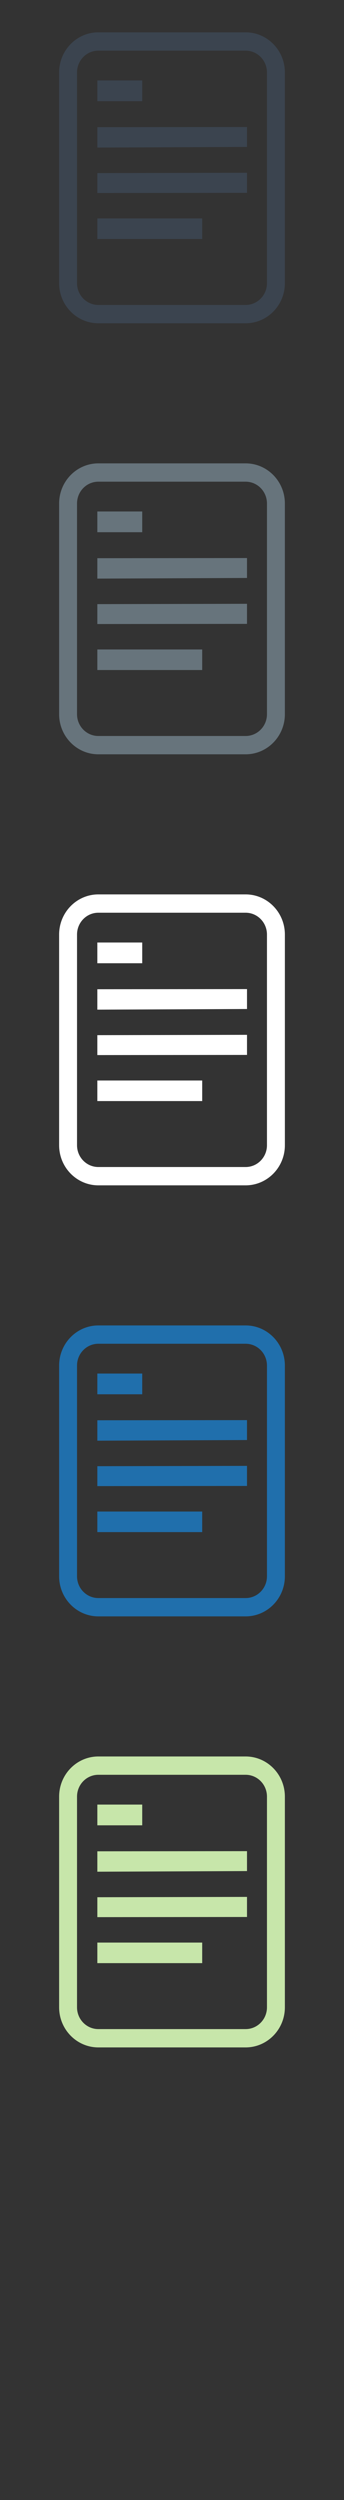 <?xml version="1.0" encoding="UTF-8" standalone="no"?>
<svg width="32px" height="232px" viewBox="0 0 32 232" version="1.1" xmlns="http://www.w3.org/2000/svg" xmlns:xlink="http://www.w3.org/1999/xlink" xmlns:sketch="http://www.bohemiancoding.com/sketch/ns">
    <rect x="0" y="0" width="32" height="232" fill="#333333" stroke="none"/>
    <title>article--line</title>
    <description>Created with Sketch (http://www.bohemiancoding.com/sketch)</description>
    <defs></defs>
    <g id="Points-of-interest" stroke="none" stroke-width="1" fill="none" fill-rule="evenodd" sketch:type="MSPage">
        <path d="M22.848,124.7 C23.945,124.7 24.834,125.606 24.834,126.724 L24.834,146.279 C24.834,147.395 23.945,148.3 22.848,148.3 L9.149,148.3 C8.053,148.3 7.165,147.395 7.165,146.279 L7.165,126.724 C7.165,125.606 8.053,124.7 9.149,124.7 L22.848,124.7 L22.848,124.7 Z M9.055,129.389 L13.23,129.389 L13.23,127.465 L9.055,127.465 L9.055,127.465 L9.055,129.389 L9.055,129.389 Z M9.055,133.695 L22.977,133.635 L22.977,131.787 L9.055,131.801 L9.055,133.695 L9.055,133.695 Z M9.055,137.911 L22.977,137.896 L22.977,136.033 L9.055,136.063 L9.055,137.911 L9.055,137.911 Z M9.055,142.179 L18.809,142.179 L18.809,140.271 L9.055,140.271 L9.055,140.271 L9.055,142.179 L9.055,142.179 Z M22.848,123 L9.149,123 C7.137,123 5.5,124.669 5.5,126.724 L5.5,146.279 C5.5,148.332 7.137,150 9.149,150 L22.848,150 C24.863,150 26.5,148.332 26.5,146.279 L26.5,126.724 C26.5,124.669 24.863,123 22.848,123 L22.848,123 Z M22.848,123" id="article-line--lp-blue" fill="#206FAC" sketch:type="MSShapeGroup"></path>
        <path d="M22.848,84.7 C23.945,84.7 24.834,85.606 24.834,86.724 L24.834,106.279 C24.834,107.395 23.945,108.3 22.848,108.3 L9.149,108.3 C8.053,108.3 7.165,107.395 7.165,106.279 L7.165,86.724 C7.165,85.606 8.053,84.7 9.149,84.7 L22.848,84.7 L22.848,84.7 Z M9.055,89.389 L13.23,89.389 L13.23,87.465 L9.055,87.465 L9.055,87.465 L9.055,89.389 L9.055,89.389 Z M9.055,93.695 L22.977,93.635 L22.977,91.787 L9.055,91.801 L9.055,93.695 L9.055,93.695 Z M9.055,97.911 L22.977,97.896 L22.977,96.033 L9.055,96.063 L9.055,97.911 L9.055,97.911 Z M9.055,102.179 L18.809,102.179 L18.809,100.271 L9.055,100.271 L9.055,100.271 L9.055,102.179 L9.055,102.179 Z M22.848,83 L9.149,83 C7.137,83 5.5,84.669 5.5,86.724 L5.5,106.279 C5.5,108.332 7.137,110 9.149,110 L22.848,110 C24.863,110 26.5,108.332 26.5,106.279 L26.5,86.724 C26.5,84.669 24.863,83 22.848,83 L22.848,83 Z M22.848,83" id="article-line--white" fill="#FFFFFF" sketch:type="MSShapeGroup"></path>
        <path d="M22.848,44.7 C23.945,44.7 24.834,45.606 24.834,46.724 L24.834,66.279 C24.834,67.395 23.945,68.3 22.848,68.3 L9.149,68.3 C8.053,68.3 7.165,67.395 7.165,66.279 L7.165,46.724 C7.165,45.606 8.053,44.7 9.149,44.7 L22.848,44.7 L22.848,44.7 Z M9.055,49.389 L13.23,49.389 L13.23,47.465 L9.055,47.465 L9.055,47.465 L9.055,49.389 L9.055,49.389 Z M9.055,53.695 L22.977,53.635 L22.977,51.787 L9.055,51.801 L9.055,53.695 L9.055,53.695 Z M9.055,57.911 L22.977,57.896 L22.977,56.033 L9.055,56.063 L9.055,57.911 L9.055,57.911 Z M9.055,62.179 L18.809,62.179 L18.809,60.271 L9.055,60.271 L9.055,60.271 L9.055,62.179 L9.055,62.179 Z M22.848,43 L9.149,43 C7.137,43 5.5,44.669 5.5,46.724 L5.5,66.279 C5.5,68.332 7.137,70 9.149,70 L22.848,70 C24.863,70 26.5,68.332 26.5,66.279 L26.5,46.724 C26.5,44.669 24.863,43 22.848,43 L22.848,43 Z M22.848,43" id="article-line--body-grey" fill="#67747C" sketch:type="MSShapeGroup"></path>
        <path d="M22.848,4.7 C23.945,4.7 24.834,5.606 24.834,6.724 L24.834,26.279 C24.834,27.395 23.945,28.3 22.848,28.3 L9.149,28.3 C8.053,28.3 7.165,27.395 7.165,26.279 L7.165,6.724 C7.165,5.606 8.053,4.7 9.149,4.7 L22.848,4.7 L22.848,4.7 Z M9.055,9.389 L13.23,9.389 L13.23,7.465 L9.055,7.465 L9.055,7.465 L9.055,9.389 L9.055,9.389 Z M9.055,13.695 L22.977,13.635 L22.977,11.787 L9.055,11.801 L9.055,13.695 L9.055,13.695 Z M9.055,17.911 L22.977,17.896 L22.977,16.033 L9.055,16.063 L9.055,17.911 L9.055,17.911 Z M9.055,22.179 L18.809,22.179 L18.809,20.271 L9.055,20.271 L9.055,20.271 L9.055,22.179 L9.055,22.179 Z M22.848,3 L9.149,3 C7.137,3 5.5,4.669 5.5,6.724 L5.5,26.279 C5.5,28.332 7.137,30 9.149,30 L22.848,30 C24.863,30 26.5,28.332 26.5,26.279 L26.5,6.724 C26.5,4.669 24.863,3 22.848,3 L22.848,3 Z M22.848,3" id="article-line--title-grey" fill="#3B444F" sketch:type="MSShapeGroup"></path>
        <path d="M22.848,164.7 C23.945,164.7 24.834,165.606 24.834,166.724 L24.834,186.279 C24.834,187.395 23.945,188.3 22.848,188.3 L9.149,188.3 C8.053,188.3 7.165,187.395 7.165,186.279 L7.165,166.724 C7.165,165.606 8.053,164.7 9.149,164.7 L22.848,164.7 L22.848,164.7 Z M9.055,169.389 L13.23,169.389 L13.23,167.465 L9.055,167.465 L9.055,167.465 L9.055,169.389 L9.055,169.389 Z M9.055,173.695 L22.977,173.635 L22.977,171.787 L9.055,171.801 L9.055,173.695 L9.055,173.695 Z M9.055,177.911 L22.977,177.896 L22.977,176.033 L9.055,176.063 L9.055,177.911 L9.055,177.911 Z M9.055,182.179 L18.809,182.179 L18.809,180.271 L9.055,180.271 L9.055,180.271 L9.055,182.179 L9.055,182.179 Z M22.848,163 L9.149,163 C7.137,163 5.5,164.669 5.5,166.724 L5.5,186.279 C5.5,188.332 7.137,190 9.149,190 L22.848,190 C24.863,190 26.5,188.332 26.5,186.279 L26.5,166.724 C26.5,164.669 24.863,163 22.848,163 L22.848,163 Z M22.848,163" id="article-line--green" fill="#C7E6AA" sketch:type="MSShapeGroup"></path>
    </g>
</svg>